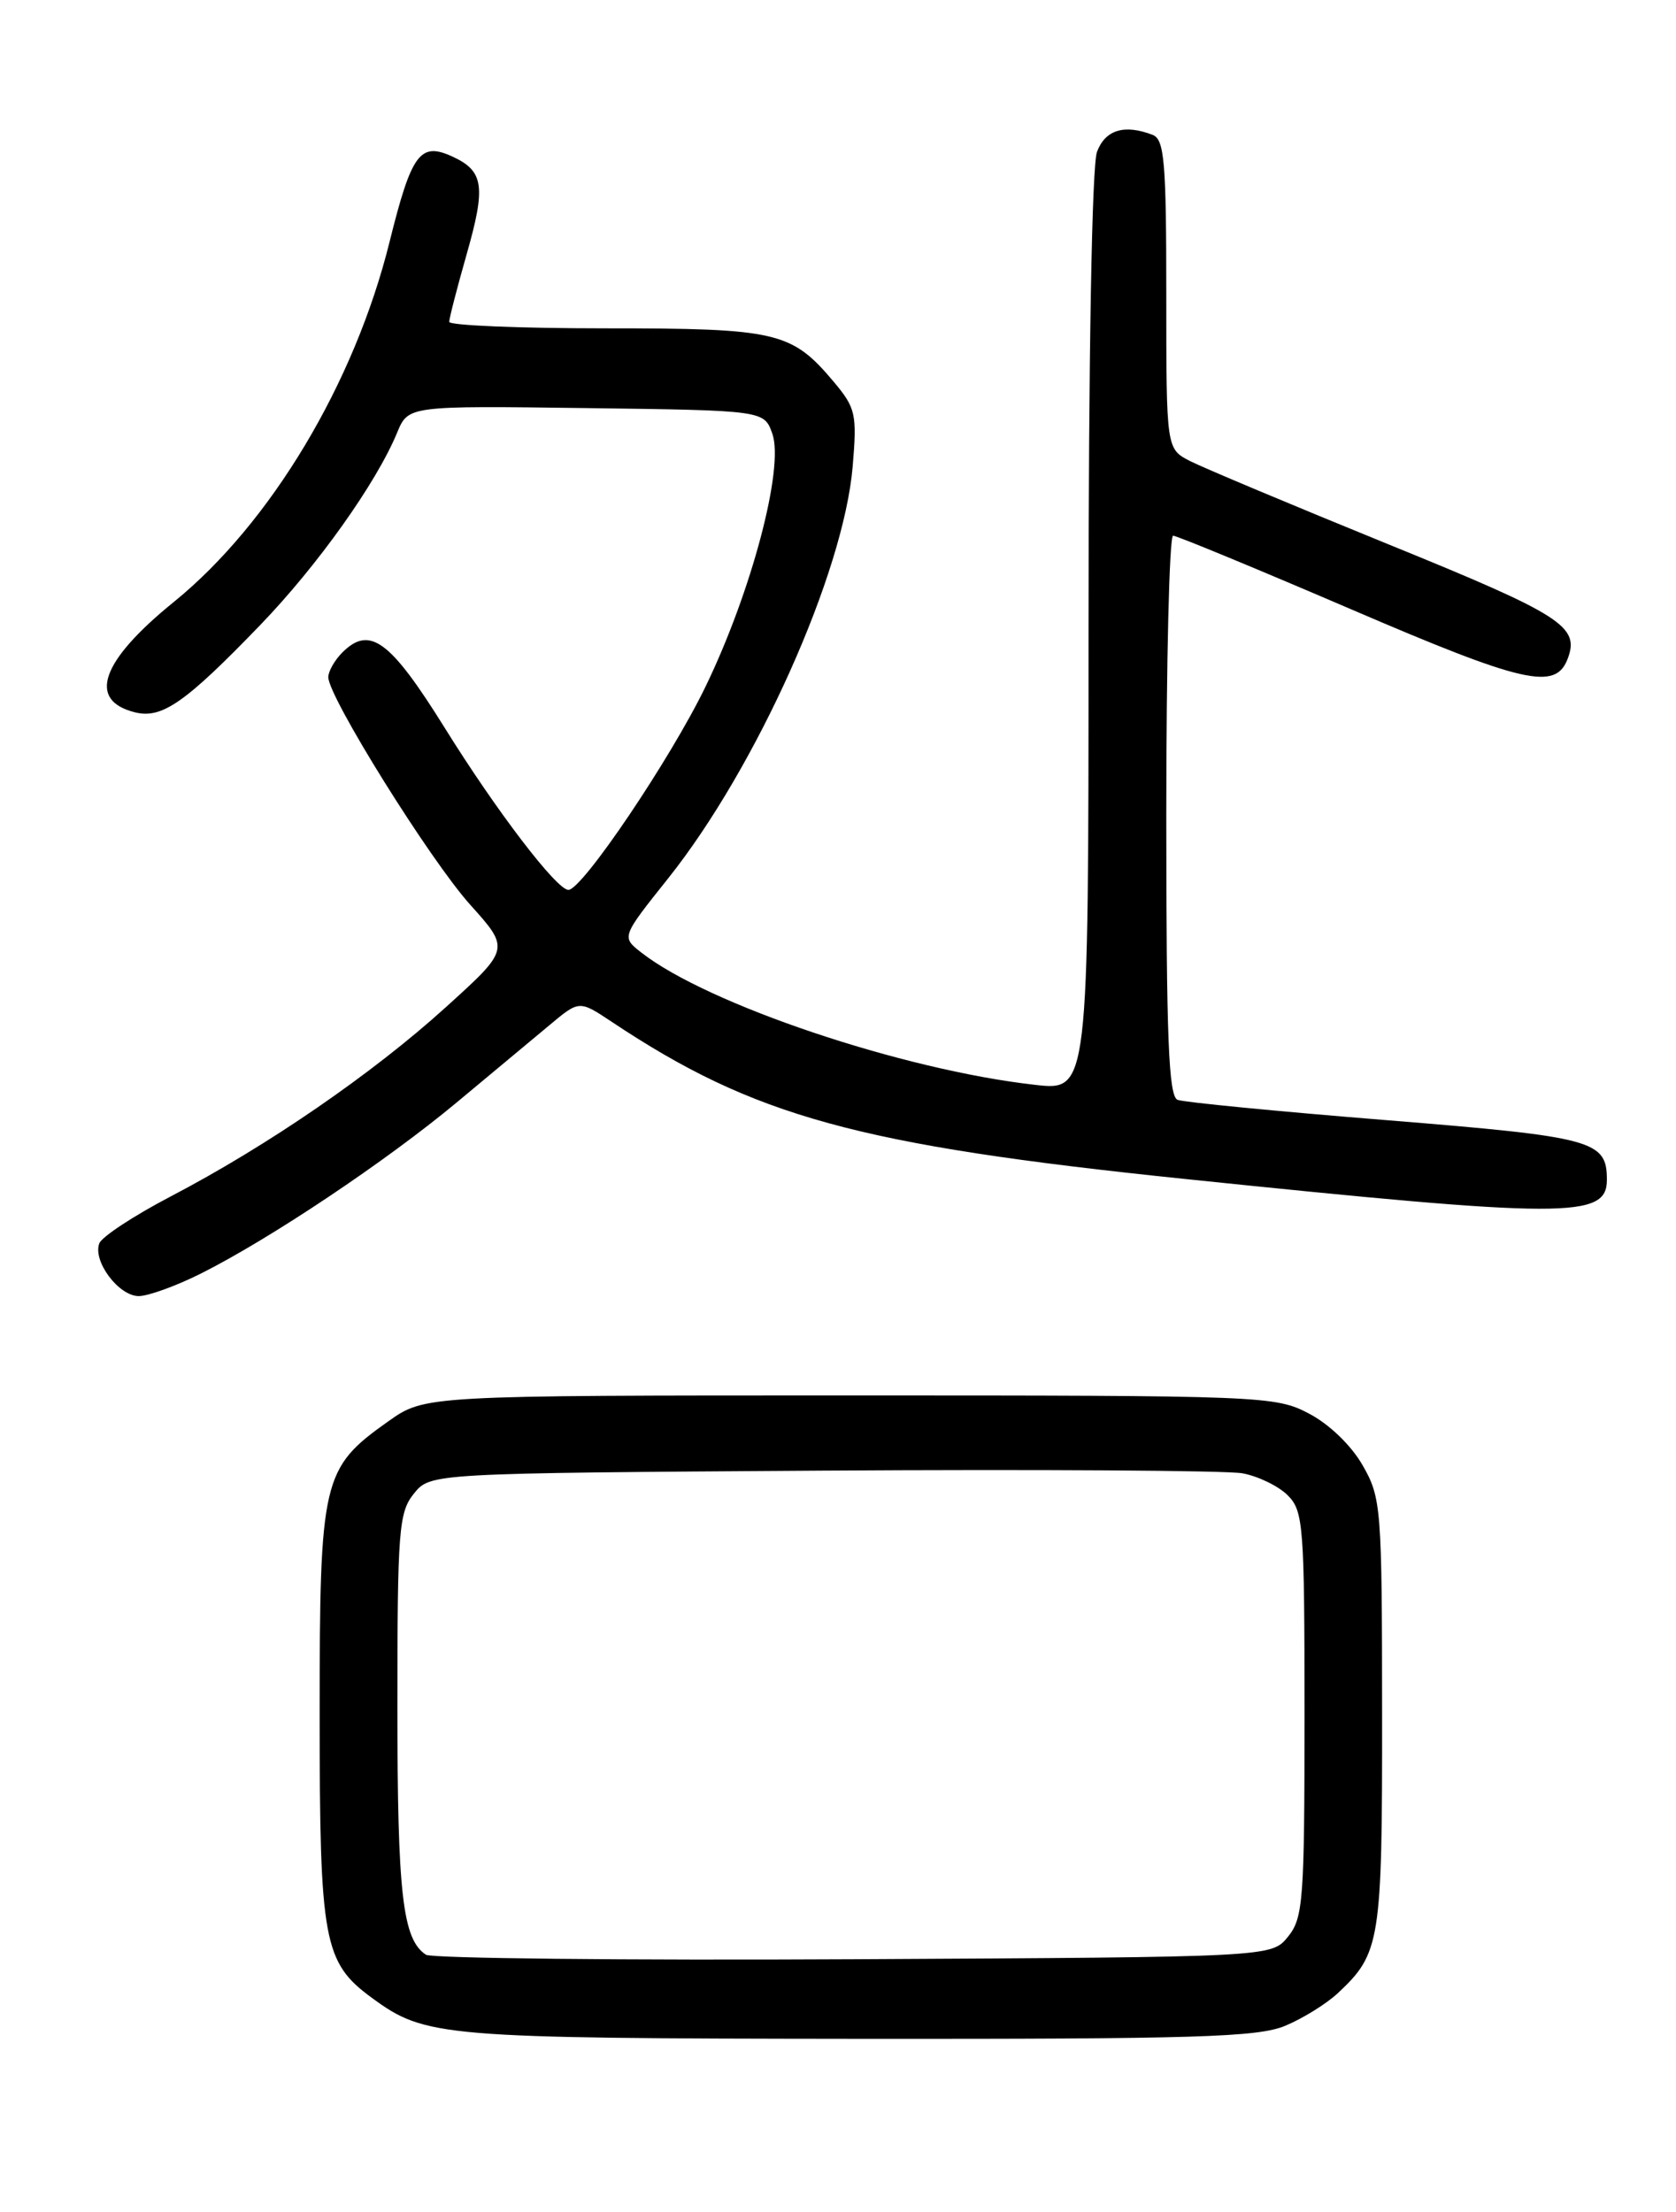 <?xml version="1.0" encoding="UTF-8" standalone="no"?>
<!DOCTYPE svg PUBLIC "-//W3C//DTD SVG 1.1//EN" "http://www.w3.org/Graphics/SVG/1.1/DTD/svg11.dtd" >
<svg xmlns="http://www.w3.org/2000/svg" xmlns:xlink="http://www.w3.org/1999/xlink" version="1.1" viewBox="0 0 194 256">
 <g >
 <path fill="currentColor"
d=" M 148.77 234.45 C 150.81 233.60 153.53 231.91 154.83 230.70 C 159.79 226.07 160.00 224.76 159.98 198.30 C 159.97 174.49 159.88 173.34 157.73 169.59 C 156.41 167.28 153.86 164.82 151.50 163.59 C 147.60 161.55 146.25 161.50 98.34 161.50 C 49.17 161.50 49.17 161.50 44.94 164.50 C 37.29 169.92 37.00 171.15 37.00 198.48 C 37.00 224.69 37.45 227.13 43.06 231.23 C 49.24 235.76 51.03 235.91 99.28 235.96 C 138.41 235.99 145.60 235.78 148.77 234.45 Z  M 23.28 147.38 C 31.30 143.35 44.71 134.38 52.84 127.61 C 56.88 124.25 61.73 120.21 63.62 118.63 C 67.05 115.76 67.05 115.76 70.78 118.24 C 87.30 129.24 99.24 132.52 137.00 136.43 C 181.32 141.02 186.00 141.03 186.00 136.55 C 186.00 131.99 184.50 131.58 160.49 129.64 C 147.91 128.63 137.04 127.57 136.31 127.29 C 135.27 126.89 135.00 120.22 135.00 94.39 C 135.00 76.58 135.35 62.00 135.79 62.00 C 136.22 62.00 145.48 65.83 156.36 70.50 C 176.36 79.10 180.04 79.94 181.45 76.27 C 182.90 72.50 180.85 71.19 160.72 63.00 C 149.60 58.47 139.26 54.13 137.75 53.36 C 135.00 51.95 135.00 51.95 135.00 34.08 C 135.00 18.71 134.78 16.13 133.42 15.61 C 130.15 14.35 127.94 15.02 126.98 17.57 C 126.39 19.11 126.00 41.14 126.00 73.19 C 126.00 126.26 126.00 126.26 119.78 125.55 C 104.43 123.82 81.85 116.22 74.22 110.23 C 71.93 108.44 71.93 108.44 77.33 101.67 C 87.58 88.81 97.66 66.31 98.70 53.98 C 99.21 47.92 99.05 47.22 96.51 44.19 C 91.63 38.39 89.95 38.00 70.05 38.00 C 60.12 38.00 52.00 37.66 52.00 37.25 C 52.00 36.83 52.90 33.35 53.99 29.52 C 56.27 21.55 56.02 19.78 52.32 18.10 C 48.62 16.41 47.63 17.78 45.09 28.00 C 41.04 44.35 31.32 60.57 20.14 69.65 C 11.67 76.51 10.07 81.05 15.62 82.44 C 18.74 83.22 21.44 81.34 30.13 72.33 C 36.77 65.44 43.56 55.90 45.97 50.07 C 47.26 46.96 47.26 46.96 67.86 47.23 C 88.45 47.50 88.45 47.50 89.40 50.20 C 90.79 54.14 86.99 68.49 81.65 79.50 C 77.61 87.84 67.41 102.96 65.80 102.99 C 64.45 103.01 57.45 93.85 51.46 84.21 C 45.15 74.08 42.79 72.35 39.62 75.52 C 38.73 76.41 38.00 77.70 38.00 78.37 C 38.00 80.66 49.76 99.51 54.42 104.70 C 59.04 109.84 59.04 109.84 51.57 116.60 C 43.09 124.28 30.94 132.63 19.70 138.50 C 15.49 140.70 11.80 143.13 11.50 143.89 C 10.70 145.94 13.73 150.00 16.06 150.00 C 17.16 150.00 20.41 148.82 23.28 147.38 Z  M 49.31 226.23 C 46.60 224.47 46.00 219.24 46.00 197.55 C 46.00 177.06 46.16 175.03 47.91 172.86 C 49.82 170.50 49.82 170.50 95.16 170.20 C 120.10 170.04 141.99 170.18 143.81 170.51 C 145.62 170.84 147.99 171.99 149.06 173.06 C 150.87 174.87 151.00 176.56 151.00 198.39 C 151.00 219.93 150.85 221.97 149.09 224.14 C 147.18 226.50 147.18 226.50 98.84 226.75 C 72.25 226.89 49.97 226.65 49.31 226.23 Z "/>
</g>
</svg>
